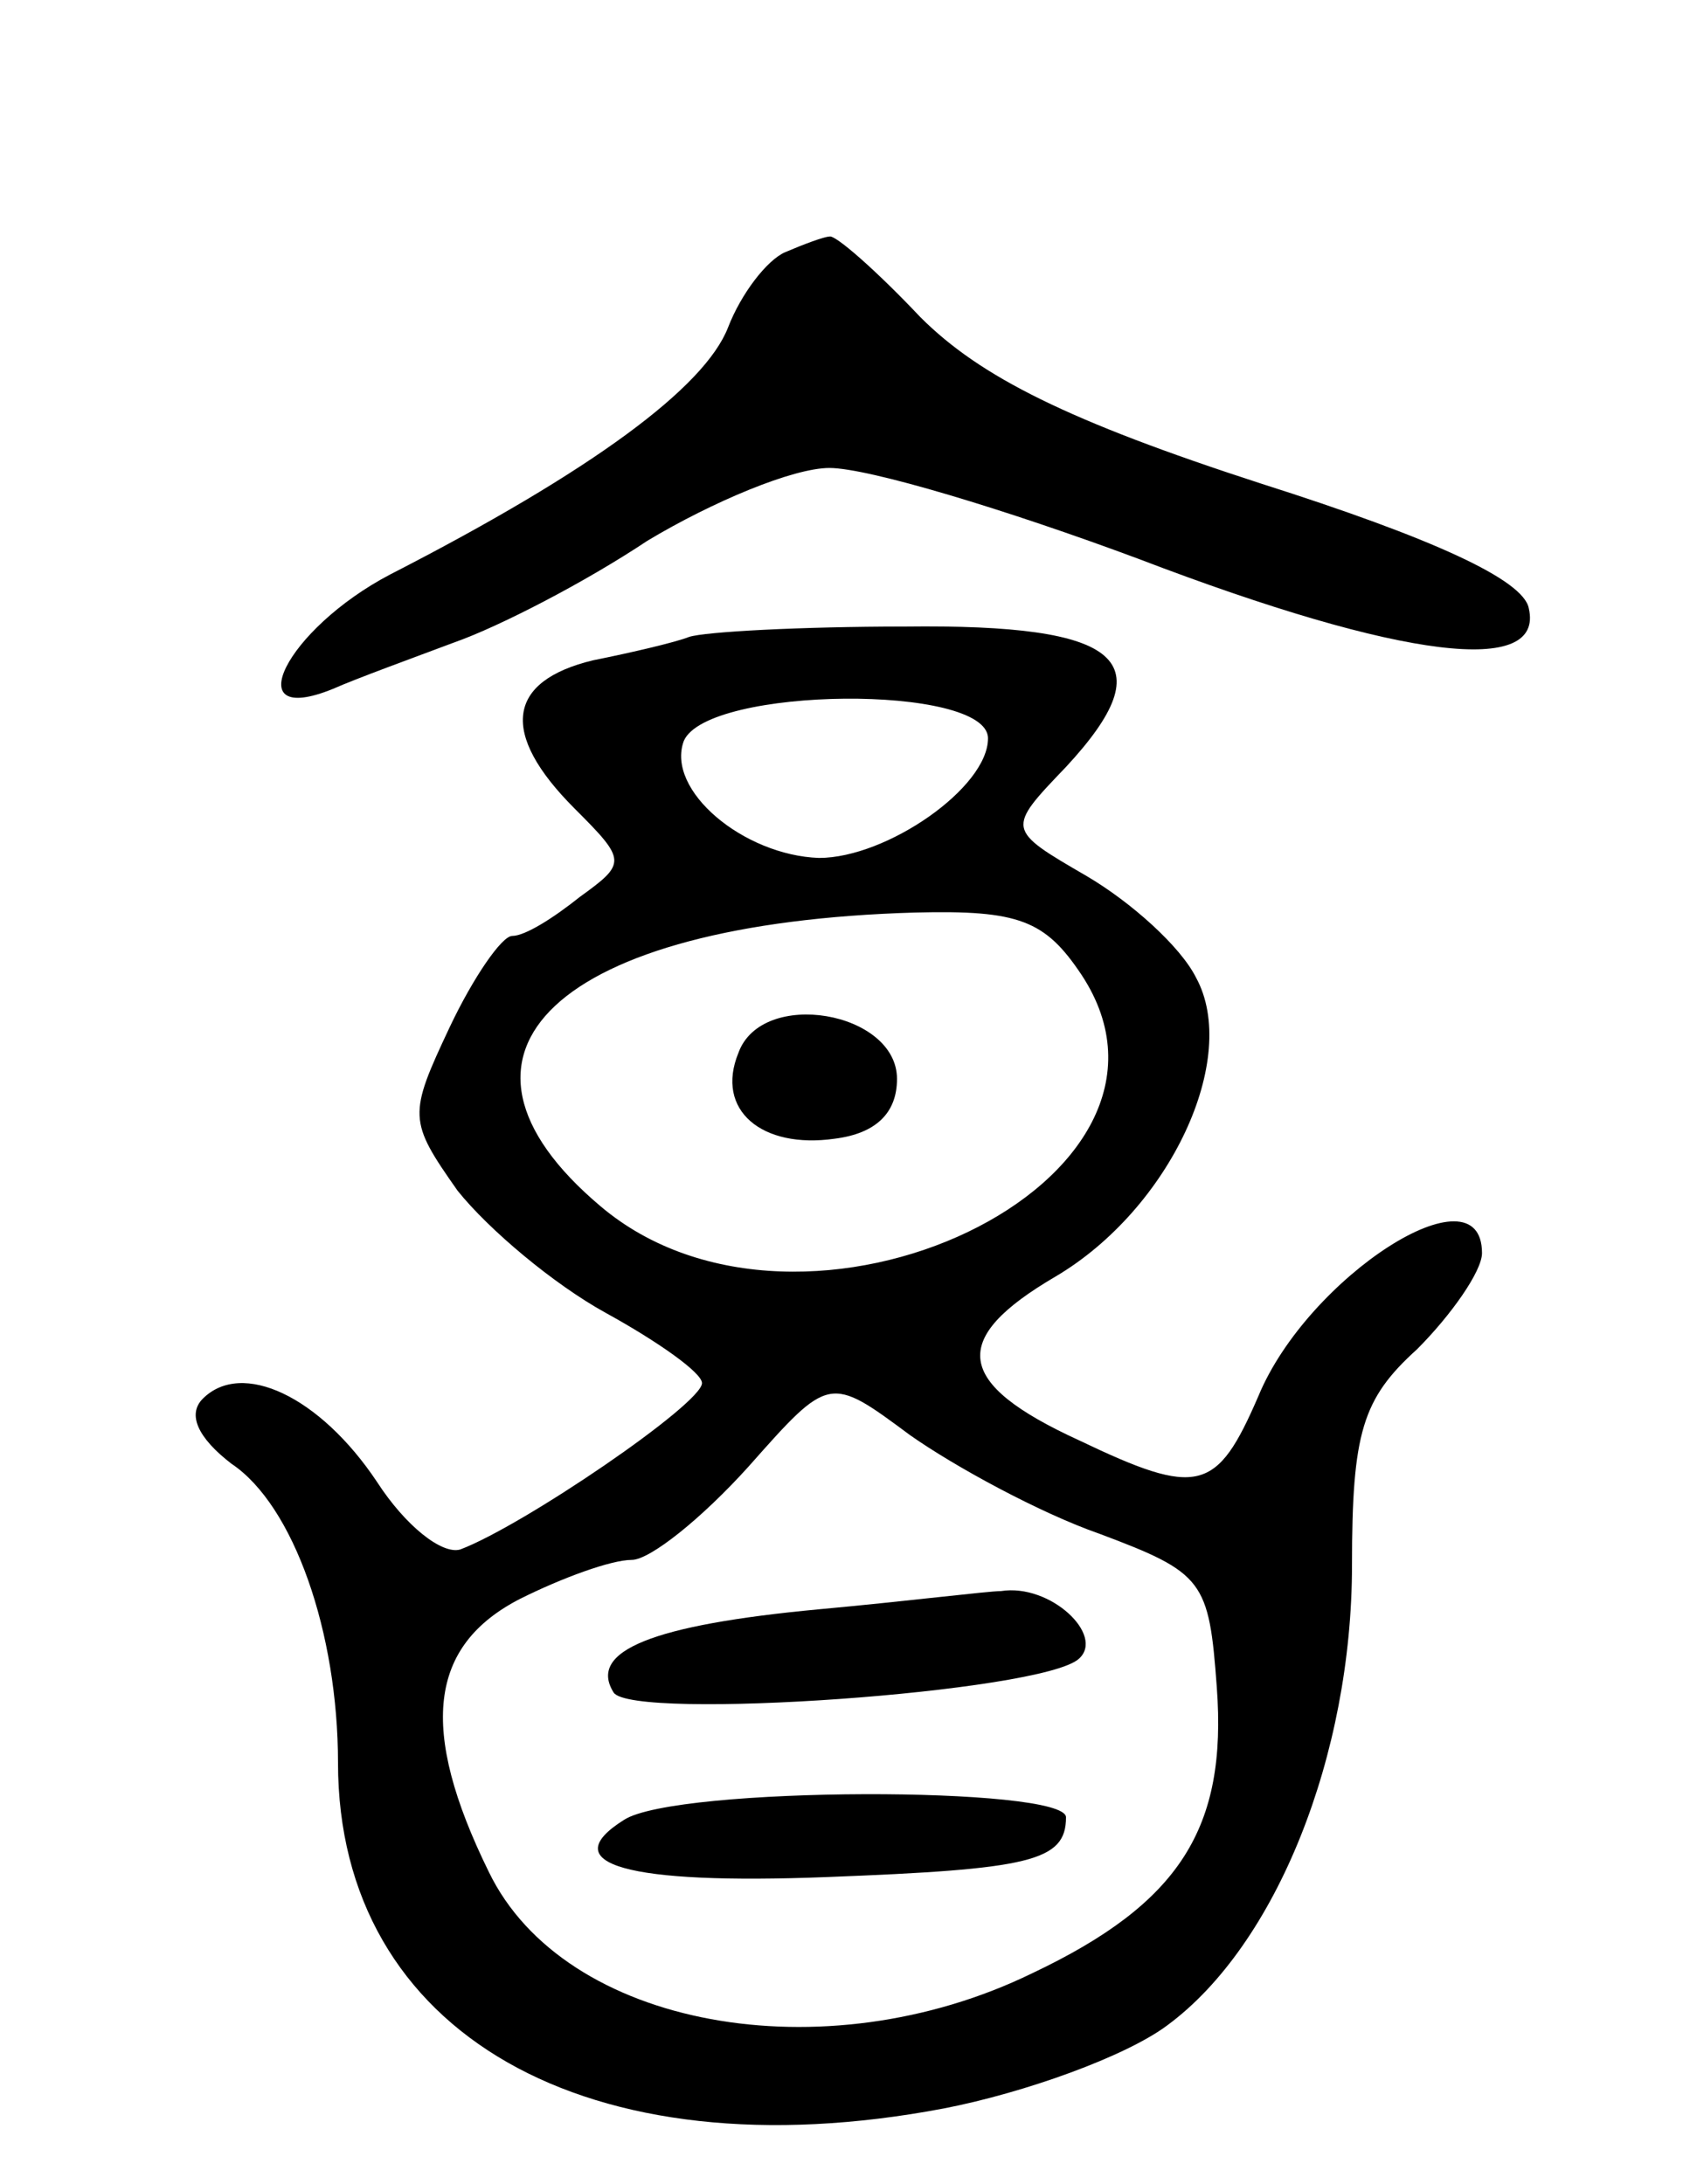 <svg version="1.0" xmlns="http://www.w3.org/2000/svg"
 width="65pt" height="84pt" viewBox="0 0 65 84"
 preserveAspectRatio="xMidYMid meet">
<g transform="translate(0,84) scale(0.1,-0.1)"
fill="#000000" stroke="none">
<path d="M302 743 c-7 -3 -17 -16 -22 -29 -9 -23 -52 -55 -130 -95 -40 -21
-59 -59 -22 -44 9 4 31 12 47 18 17 6 50 23 74 39 25 15 56 28 70 28 15 0 68
-16 119 -35 102 -39 156 -45 150 -19 -2 11 -37 27 -103 48 -74 24 -108 41
-131 64 -17 18 -33 32 -35 31 -2 0 -10 -3 -17 -6z"/>
<path d="M265 595 c-5 -2 -22 -6 -37 -9 -33 -8 -36 -28 -7 -57 20 -20 20 -21
2 -34 -10 -8 -21 -15 -26 -15 -4 0 -15 -16 -24 -35 -16 -34 -16 -36 3 -63 12
-15 37 -36 57 -47 20 -11 37 -23 37 -27 0 -8 -69 -55 -93 -64 -7 -2 -21 9 -32
26 -22 33 -52 47 -67 32 -6 -6 -2 -15 11 -25 24 -16 41 -65 41 -115 0 -104 96
-159 233 -133 31 6 70 20 86 32 42 31 71 104 71 177 0 51 4 64 25 83 13 13 25
30 25 37 0 34 -67 -9 -86 -55 -16 -37 -23 -39 -69 -17 -48 22 -50 39 -9 63 44
26 71 84 54 115 -6 12 -25 29 -42 39 -31 18 -31 18 -8 42 38 41 22 55 -62 54
-40 0 -77 -2 -83 -4z m115 -39 c0 -19 -39 -46 -65 -46 -29 1 -59 26 -52 45 9
21 117 22 117 1z m36 -91 c52 -79 -107 -155 -185 -89 -70 59 -17 109 121 113
40 1 50 -3 64 -24z m7 -215 c40 -15 42 -18 45 -59 4 -54 -14 -83 -71 -110 -80
-39 -180 -21 -209 39 -27 55 -23 87 12 105 16 8 35 15 43 15 7 0 27 16 45 36
31 35 31 35 62 12 17 -12 50 -30 73 -38z"/>
<path d="M284 435 c-9 -22 9 -37 37 -33 16 2 24 10 24 23 0 26 -52 35 -61 10z"/>
<path d="M315 221 c-64 -6 -89 -16 -79 -32 7 -11 165 0 179 13 10 9 -11 29
-30 26 -5 0 -37 -4 -70 -7z"/>
<path d="M240 140 c-27 -17 1 -25 78 -22 78 3 92 6 92 23 0 12 -150 12 -170
-1z"/>
</g>
</svg>
